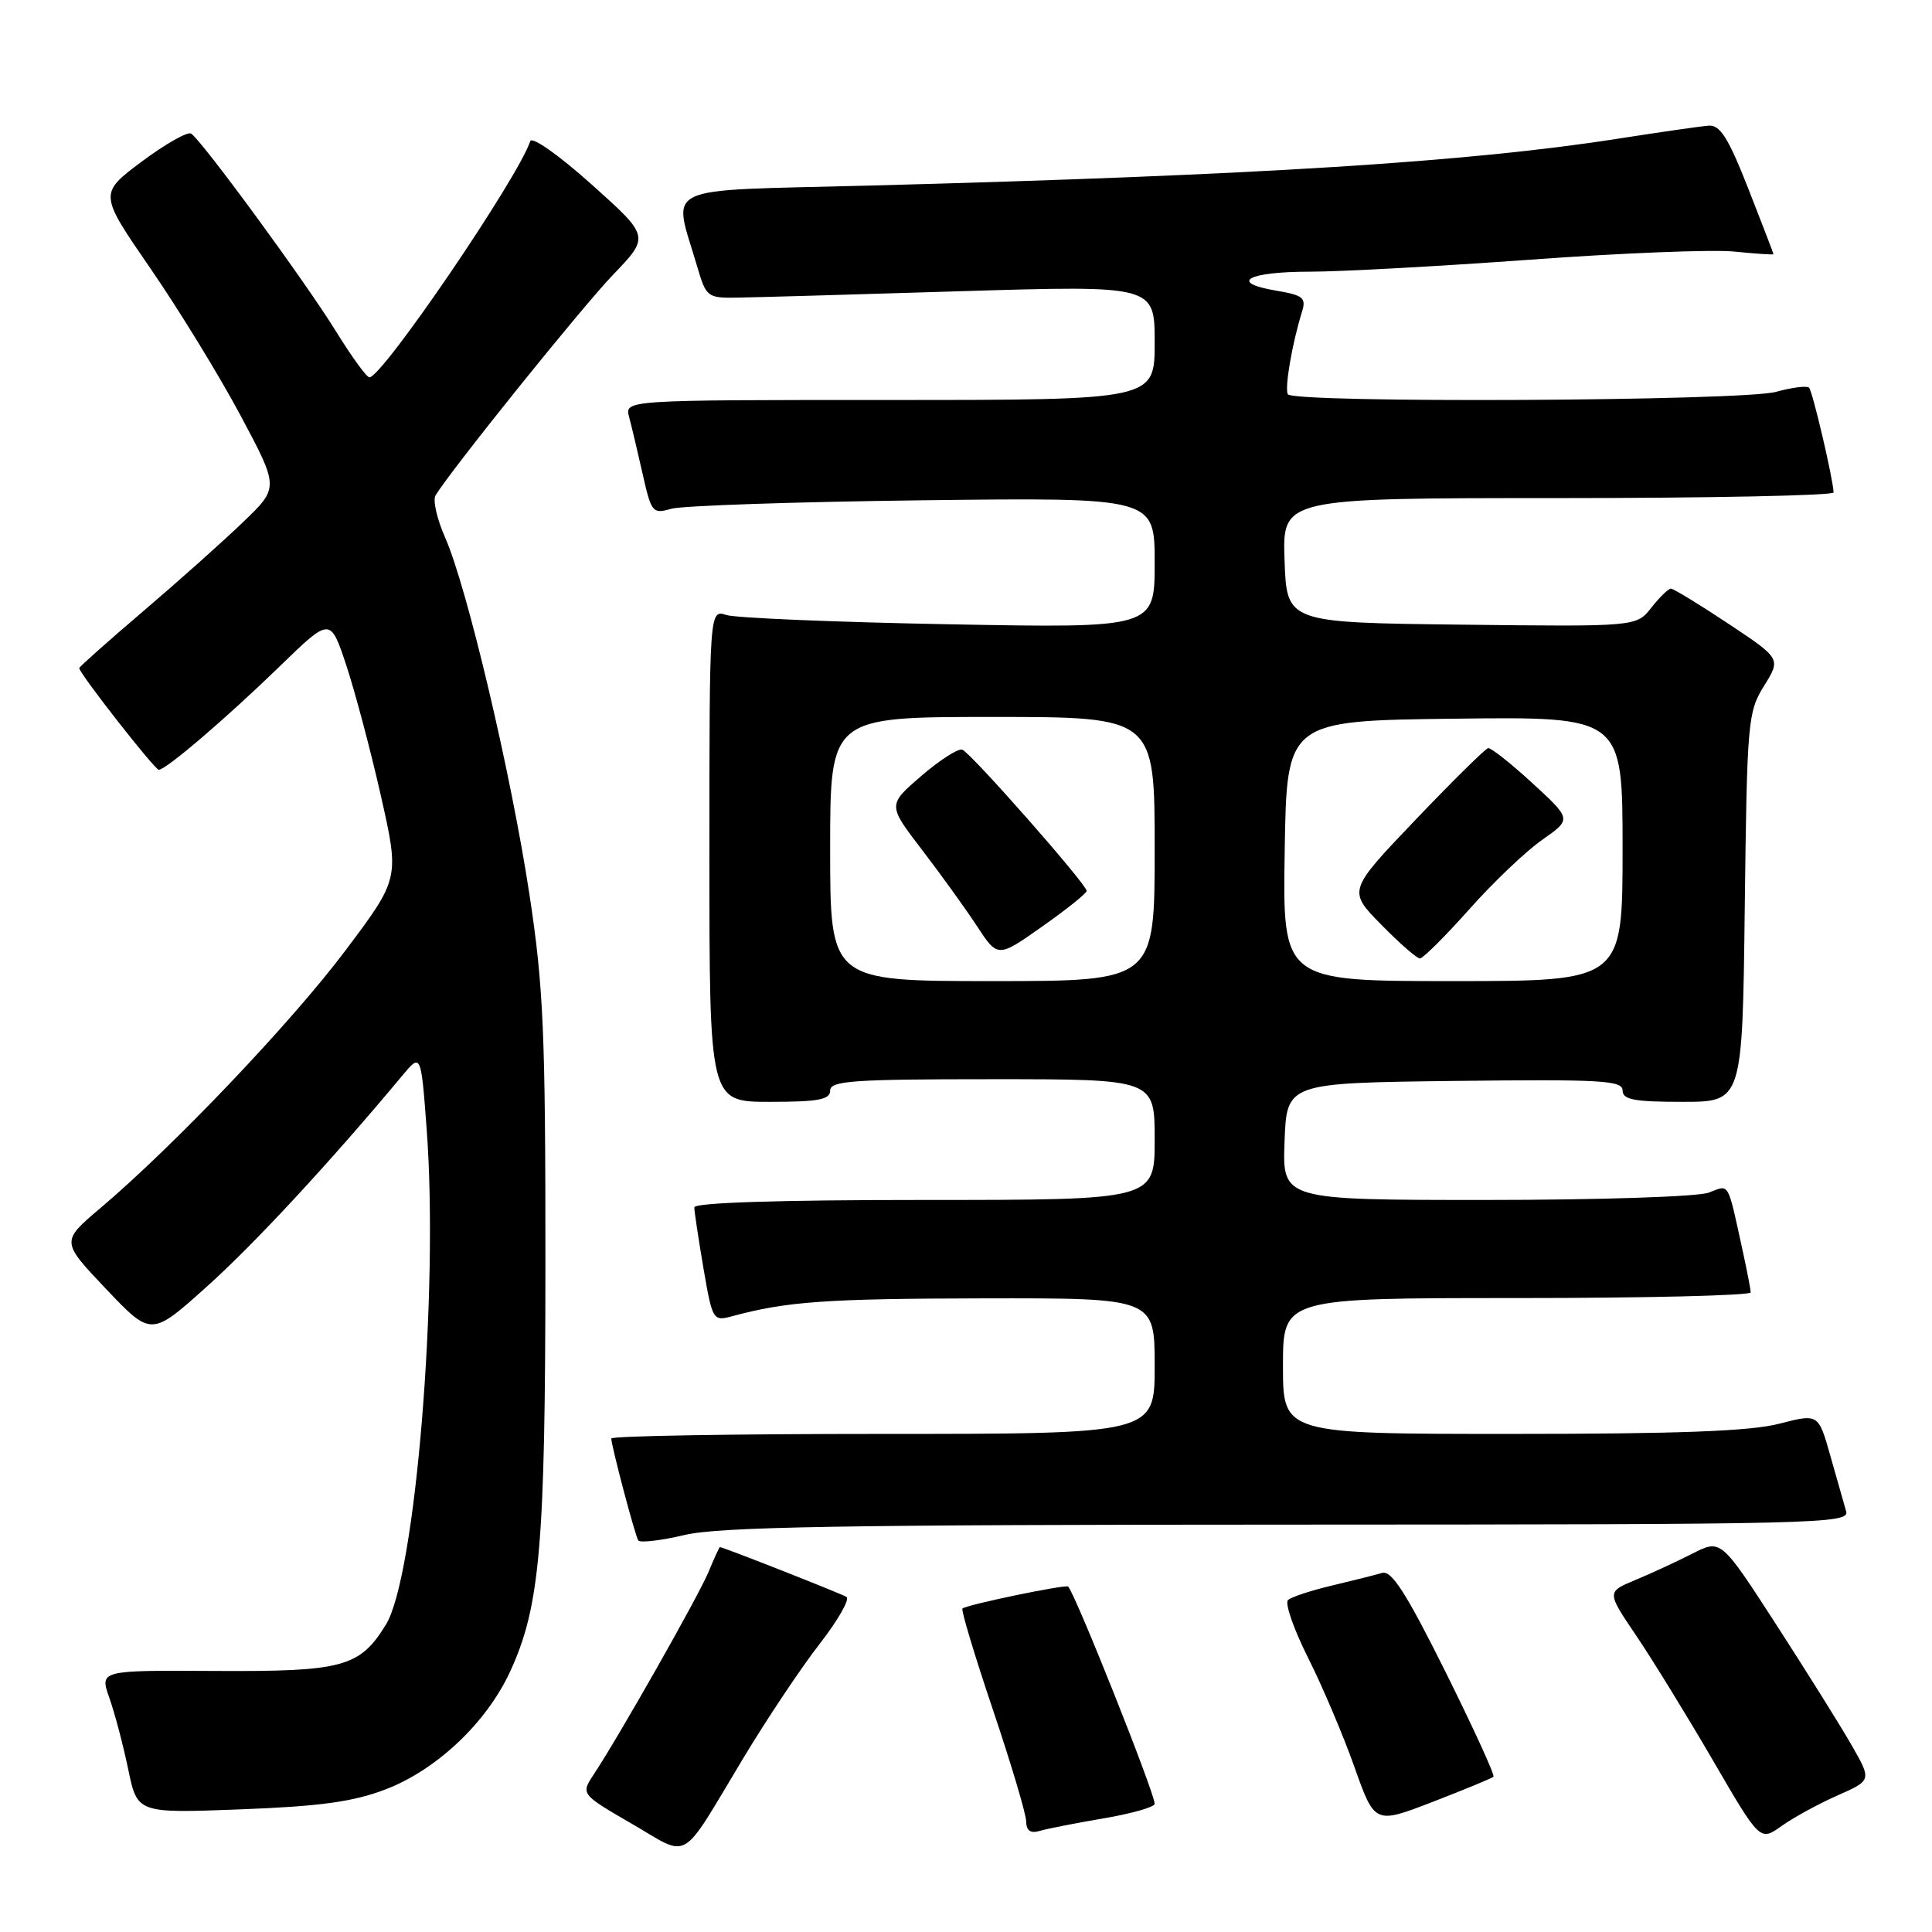 <?xml version="1.0" encoding="UTF-8" standalone="no"?>
<!DOCTYPE svg PUBLIC "-//W3C//DTD SVG 1.1//EN" "http://www.w3.org/Graphics/SVG/1.1/DTD/svg11.dtd" >
<svg xmlns="http://www.w3.org/2000/svg" xmlns:xlink="http://www.w3.org/1999/xlink" version="1.1" viewBox="0 0 256 256">
 <g >
 <path fill="currentColor"
d=" M 98.47 233.00 C 101.61 227.78 106.18 220.94 108.61 217.82 C 111.04 214.69 112.64 211.89 112.16 211.60 C 111.42 211.14 95.82 205.00 95.39 205.00 C 95.31 205.00 94.64 206.46 93.90 208.25 C 92.59 211.43 82.09 229.95 78.68 235.11 C 76.95 237.73 76.95 237.73 83.72 241.66 C 91.55 246.20 89.97 247.12 98.47 233.00 Z  M 243.47 237.91 C 248.02 235.90 248.02 235.90 245.32 231.20 C 243.84 228.61 239.34 221.43 235.33 215.22 C 228.03 203.94 228.03 203.94 224.26 205.86 C 222.19 206.91 218.79 208.49 216.69 209.36 C 212.89 210.94 212.89 210.94 216.80 216.72 C 218.95 219.90 223.52 227.33 226.96 233.24 C 233.21 243.99 233.21 243.99 236.06 241.96 C 237.63 240.84 240.96 239.02 243.47 237.91 Z  M 146.25 240.94 C 149.96 240.31 153.00 239.44 153.00 239.02 C 153.00 237.59 142.57 211.39 141.54 210.23 C 141.24 209.90 128.02 212.65 127.53 213.14 C 127.33 213.34 129.14 219.35 131.55 226.50 C 133.96 233.65 135.95 240.32 135.97 241.32 C 135.99 242.58 136.54 242.97 137.75 242.61 C 138.71 242.32 142.54 241.57 146.25 240.94 Z  M 197.89 235.43 C 198.10 235.22 195.23 228.96 191.52 221.50 C 186.32 211.06 184.39 208.05 183.13 208.42 C 182.23 208.69 179.25 209.44 176.50 210.09 C 173.75 210.74 171.13 211.60 170.67 212.01 C 170.22 212.42 171.41 215.84 173.31 219.63 C 175.21 223.41 177.98 229.93 179.46 234.11 C 182.16 241.72 182.16 241.72 189.83 238.76 C 194.05 237.13 197.67 235.63 197.89 235.43 Z  M 51.05 237.12 C 57.84 234.53 64.46 228.28 67.59 221.50 C 71.56 212.89 72.26 204.84 72.27 167.50 C 72.28 136.84 72.02 130.76 70.15 118.50 C 67.72 102.50 61.88 77.78 58.98 71.22 C 57.90 68.78 57.33 66.27 57.71 65.64 C 59.86 62.14 77.07 40.74 81.22 36.42 C 86.10 31.34 86.10 31.34 78.38 24.43 C 74.03 20.54 70.49 18.04 70.26 18.71 C 68.62 23.63 50.66 50.00 48.95 50.00 C 48.58 50.00 46.60 47.27 44.54 43.94 C 40.47 37.34 26.71 18.56 25.32 17.70 C 24.85 17.41 21.91 19.08 18.78 21.41 C 13.11 25.66 13.11 25.66 19.94 35.58 C 23.70 41.04 29.07 49.80 31.87 55.05 C 36.97 64.61 36.97 64.61 32.23 69.16 C 29.63 71.67 23.68 76.98 19.00 80.97 C 14.32 84.96 10.50 88.36 10.50 88.53 C 10.50 89.22 20.50 102.00 21.04 102.00 C 22.00 102.00 29.97 95.18 37.13 88.23 C 43.77 81.79 43.77 81.79 45.88 88.14 C 47.04 91.64 49.11 99.43 50.47 105.45 C 52.94 116.40 52.94 116.40 45.77 125.95 C 38.59 135.50 23.10 151.78 13.29 160.09 C 8.08 164.50 8.08 164.50 14.06 170.80 C 20.04 177.10 20.04 177.10 27.44 170.45 C 33.77 164.77 43.81 153.92 53.30 142.53 C 55.78 139.55 55.78 139.55 56.53 149.53 C 58.16 171.12 55.06 208.93 51.13 215.28 C 47.66 220.91 45.44 221.51 28.43 221.41 C 13.20 221.32 13.20 221.32 14.49 224.98 C 15.20 226.99 16.33 231.25 16.99 234.45 C 18.20 240.27 18.20 240.27 31.85 239.75 C 42.39 239.35 46.77 238.75 51.05 237.12 Z  M 170.82 202.02 C 241.12 202.00 245.11 201.91 244.62 200.25 C 244.34 199.29 243.40 195.98 242.53 192.90 C 240.95 187.31 240.95 187.31 235.76 188.65 C 231.96 189.64 222.43 190.00 200.28 190.00 C 170.00 190.00 170.00 190.00 170.00 181.00 C 170.00 172.00 170.00 172.00 201.00 172.00 C 218.05 172.00 231.99 171.66 231.98 171.25 C 231.96 170.84 231.51 168.47 230.97 166.00 C 228.85 156.32 229.22 156.97 226.42 158.03 C 225.00 158.57 211.92 159.00 196.89 159.00 C 169.92 159.00 169.92 159.00 170.21 151.25 C 170.50 143.50 170.50 143.50 192.75 143.23 C 212.10 143.00 215.00 143.16 215.00 144.48 C 215.00 145.71 216.50 146.00 222.94 146.00 C 230.88 146.00 230.88 146.00 231.19 120.25 C 231.49 95.59 231.59 94.35 233.74 90.89 C 235.99 87.28 235.99 87.28 229.01 82.64 C 225.17 80.09 221.75 78.00 221.41 78.00 C 221.07 78.00 219.90 79.13 218.81 80.52 C 216.83 83.04 216.83 83.04 193.66 82.77 C 170.50 82.50 170.50 82.50 170.21 74.25 C 169.92 66.00 169.92 66.00 206.46 66.00 C 226.56 66.00 242.98 65.66 242.96 65.25 C 242.88 63.37 240.17 51.84 239.71 51.37 C 239.42 51.09 237.46 51.33 235.34 51.92 C 230.94 53.15 171.39 53.44 170.65 52.24 C 170.19 51.50 171.20 45.57 172.51 41.35 C 173.10 39.46 172.70 39.12 169.09 38.51 C 162.74 37.44 165.30 36.00 173.54 36.00 C 177.63 36.00 190.77 35.28 202.74 34.41 C 214.71 33.53 226.86 33.05 229.75 33.33 C 232.64 33.62 235.00 33.78 235.00 33.68 C 235.00 33.58 233.49 29.68 231.66 25.00 C 229.02 18.28 227.92 16.53 226.41 16.65 C 225.36 16.73 220.00 17.50 214.50 18.36 C 194.79 21.46 166.57 23.23 115.20 24.59 C 86.82 25.34 89.15 24.22 92.43 35.48 C 93.55 39.31 93.79 39.50 97.55 39.44 C 99.72 39.41 113.09 39.03 127.25 38.59 C 153.00 37.81 153.00 37.81 153.00 45.40 C 153.00 53.00 153.00 53.00 117.88 53.00 C 82.77 53.00 82.77 53.00 83.36 55.25 C 83.69 56.49 84.50 59.90 85.16 62.83 C 86.30 67.91 86.48 68.13 88.93 67.42 C 90.34 67.00 105.34 66.50 122.25 66.29 C 153.00 65.92 153.00 65.92 153.00 74.57 C 153.00 83.23 153.00 83.23 125.75 82.72 C 110.76 82.44 97.49 81.89 96.25 81.49 C 94.00 80.77 94.00 80.77 94.00 113.38 C 94.00 146.00 94.00 146.00 102.00 146.00 C 108.44 146.00 110.00 145.71 110.00 144.50 C 110.00 143.21 113.06 143.00 131.50 143.00 C 153.00 143.00 153.00 143.00 153.00 151.00 C 153.00 159.00 153.00 159.00 122.50 159.00 C 103.22 159.00 92.00 159.36 92.00 159.98 C 92.00 160.52 92.55 164.15 93.21 168.04 C 94.39 174.92 94.49 175.09 96.96 174.42 C 104.25 172.45 109.40 172.08 130.25 172.04 C 153.00 172.00 153.00 172.00 153.00 181.00 C 153.00 190.00 153.00 190.00 117.00 190.00 C 97.20 190.00 81.00 190.27 81.00 190.61 C 81.00 191.55 84.13 203.41 84.57 204.11 C 84.79 204.46 87.56 204.14 90.73 203.39 C 95.31 202.31 111.77 202.03 170.82 202.02 Z  M 110.00 112.50 C 110.00 95.00 110.00 95.00 131.50 95.00 C 153.00 95.00 153.00 95.00 153.00 112.50 C 153.00 130.00 153.00 130.00 131.50 130.00 C 110.00 130.00 110.00 130.00 110.00 112.50 Z  M 143.99 118.05 C 143.96 117.14 128.58 99.68 127.50 99.33 C 126.95 99.15 124.50 100.73 122.06 102.83 C 117.62 106.66 117.62 106.66 122.15 112.58 C 124.65 115.84 127.93 120.39 129.45 122.71 C 132.21 126.92 132.21 126.92 138.11 122.76 C 141.35 120.48 143.99 118.36 143.99 118.05 Z  M 170.23 112.75 C 170.50 95.50 170.50 95.50 192.75 95.23 C 215.00 94.96 215.00 94.96 215.00 112.48 C 215.00 130.00 215.00 130.00 192.48 130.00 C 169.95 130.00 169.95 130.00 170.23 112.75 Z  M 194.69 120.48 C 197.88 116.89 202.24 112.74 204.38 111.26 C 208.25 108.55 208.25 108.55 203.06 103.78 C 200.20 101.15 197.55 99.06 197.18 99.13 C 196.81 99.21 192.47 103.49 187.55 108.64 C 178.60 118.02 178.60 118.02 183.01 122.51 C 185.43 124.98 187.74 127.00 188.15 127.00 C 188.55 127.00 191.49 124.07 194.69 120.48 Z "/>
</g>
</svg>